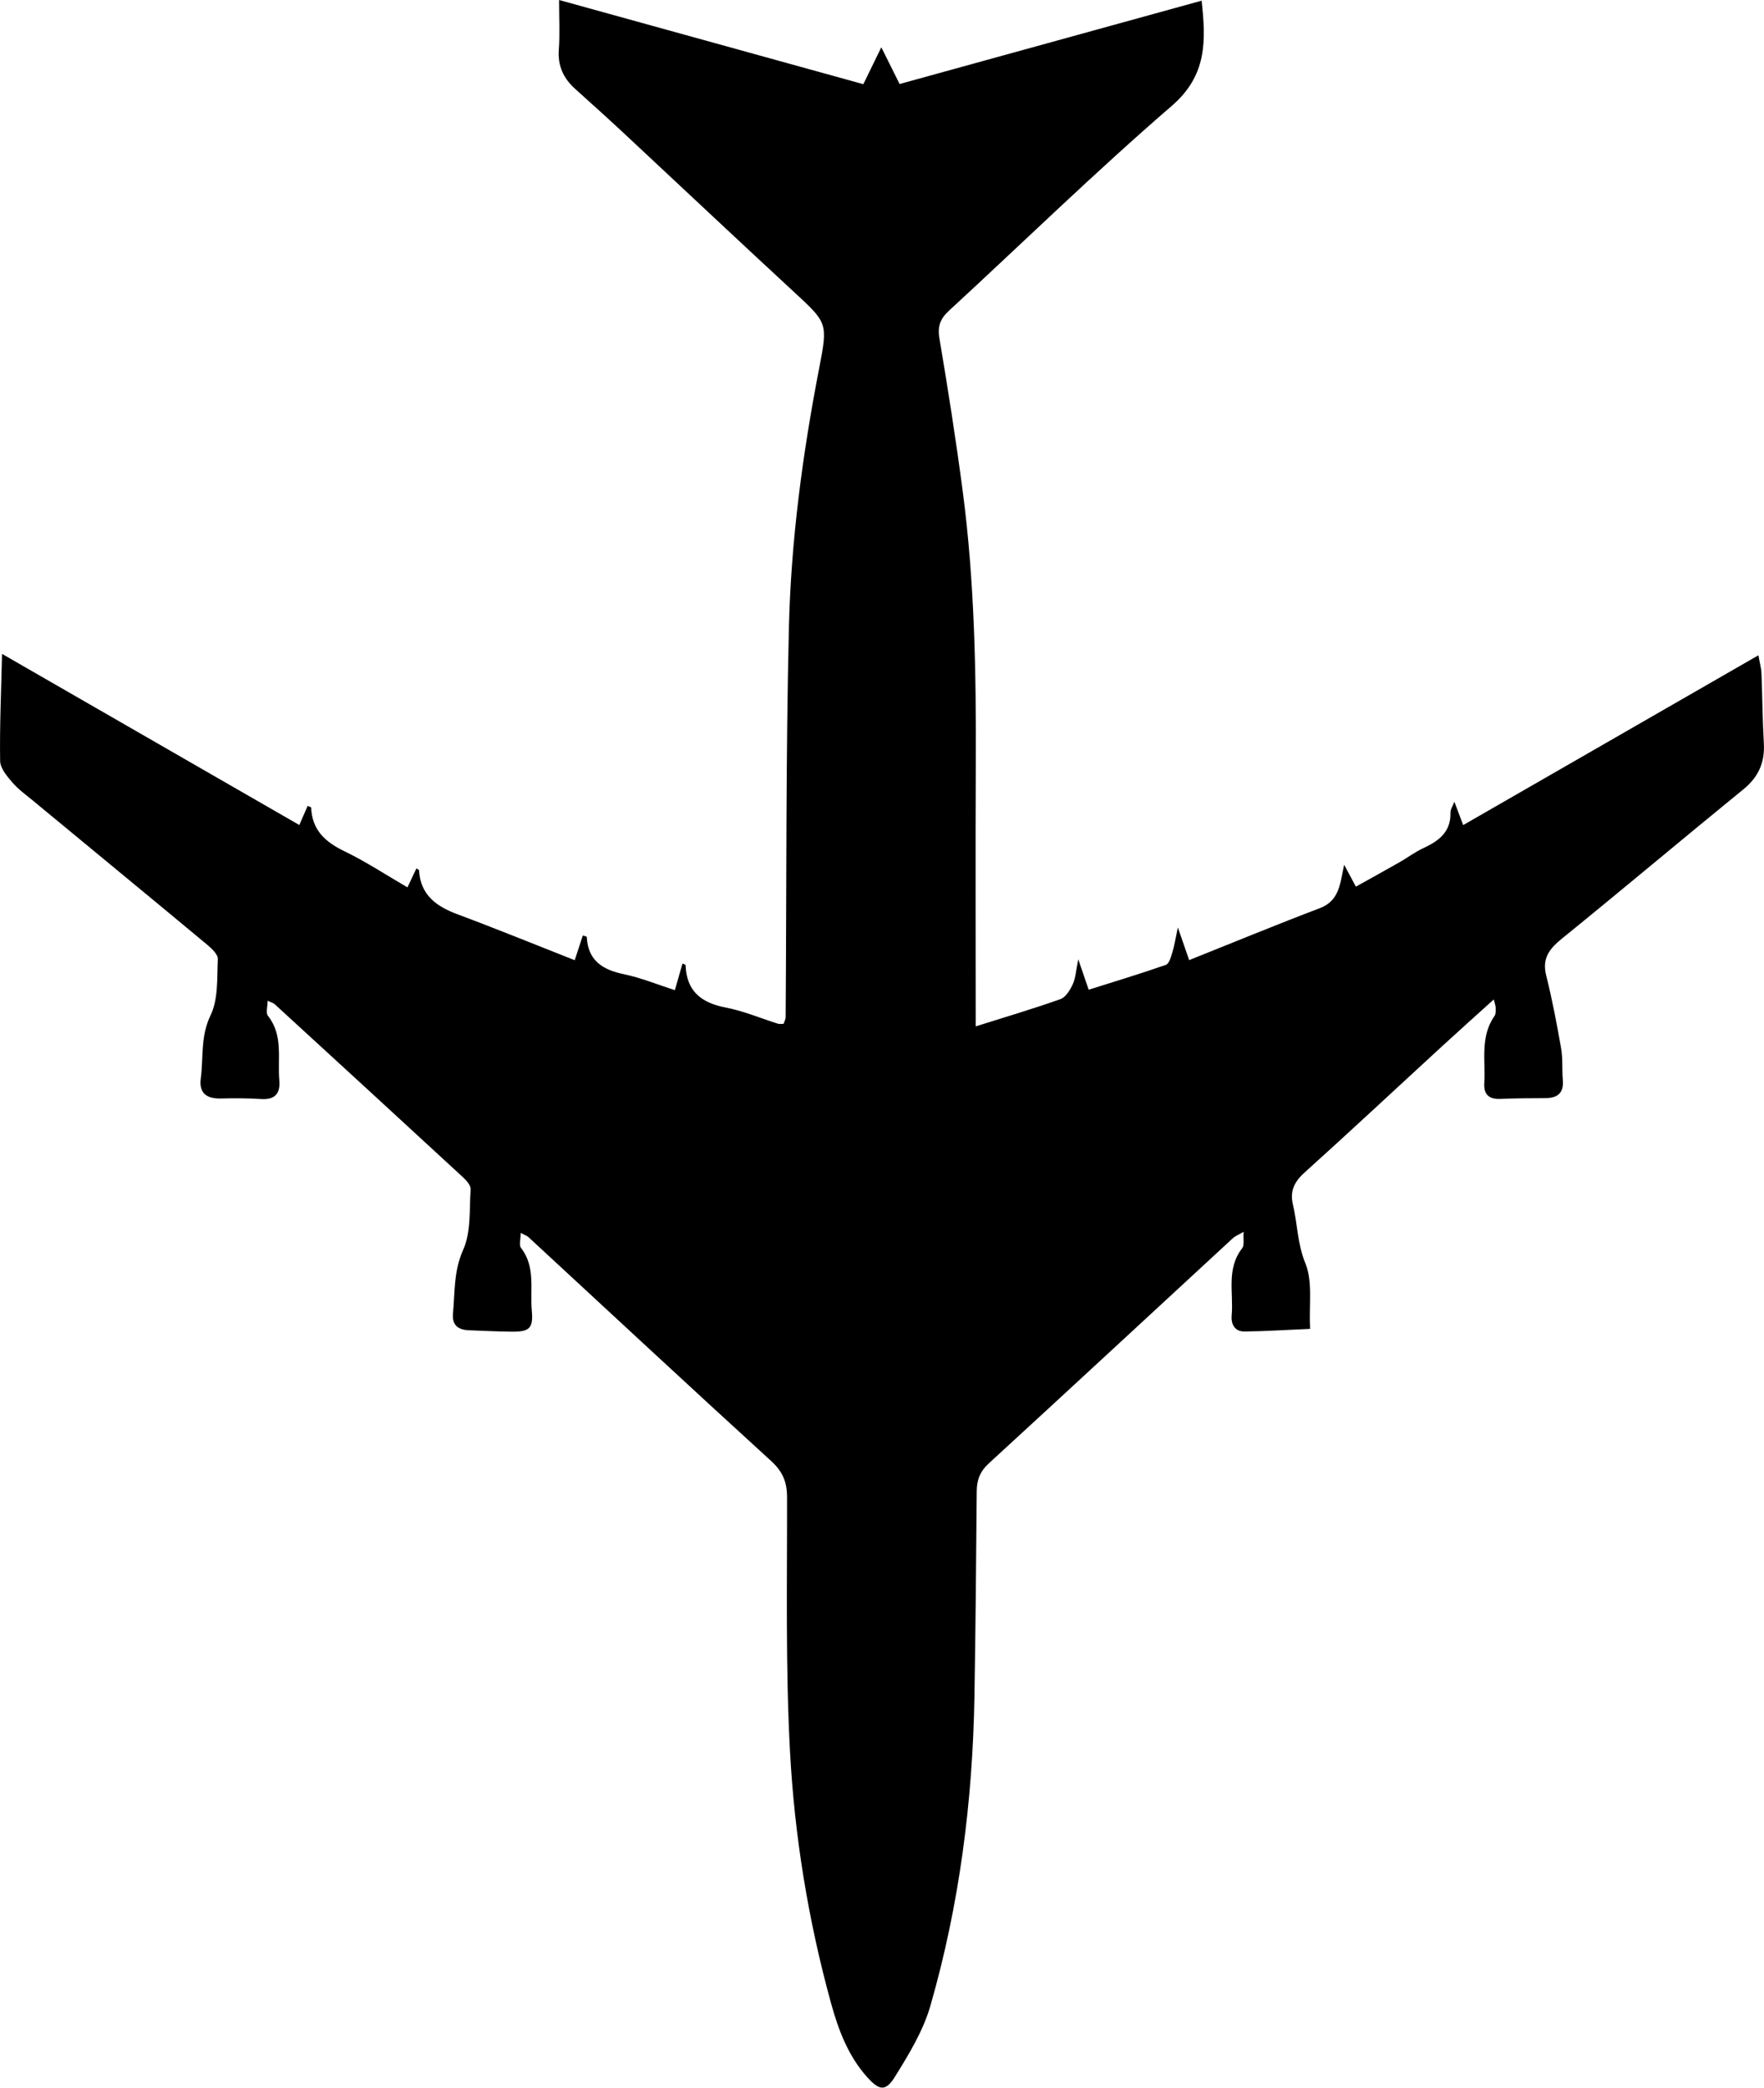 <?xml version="1.0" encoding="utf-8"?>
<!-- Generator: Adobe Illustrator 23.1.0, SVG Export Plug-In . SVG Version: 6.00 Build 0)  -->
<svg version="1.1" id="Layer_1" xmlns="http://www.w3.org/2000/svg" xmlns:xlink="http://www.w3.org/1999/xlink" x="0px" y="0px"
	 viewBox="0 0 416.39 492.77" style="enable-background:new 0 0 416.39 492.77;" xml:space="preserve">
<path d="M122.9,291c0,1.63-0.41,2.92,0.07,3.53c3.51,4.51,2.11,9.85,2.56,14.82c0.39,4.25-0.6,5.01-4.8,4.97
	c-3.33-0.03-6.66-0.21-9.99-0.33c-2.58-0.09-4.08-1.17-3.81-4.01c0.47-5.03,0.14-9.95,2.4-14.98c1.88-4.19,1.44-9.46,1.76-14.27
	c0.06-0.9-0.95-2.07-1.75-2.81c-14.8-13.66-29.64-27.28-44.49-40.89c-0.33-0.31-0.84-0.42-1.68-0.82c0,1.39-0.46,2.86,0.07,3.54
	c3.67,4.64,2.25,10.08,2.69,15.22c0.27,3.13-1,4.66-4.33,4.44c-3.15-0.21-6.33-0.2-9.49-0.13c-3.32,0.08-5.17-1.24-4.72-4.71
	c0.65-4.96-0.1-9.93,2.31-14.92c1.85-3.82,1.51-8.79,1.72-13.26c0.05-1.09-1.4-2.47-2.46-3.36c-13.7-11.39-27.46-22.71-41.19-34.06
	c-1.67-1.38-3.47-2.67-4.86-4.29c-1.26-1.47-2.85-3.34-2.88-5.06c-0.13-8.09,0.24-16.18,0.45-25.28
	c23.96,13.79,46.85,26.97,70.17,40.39c0.75-1.72,1.36-3.12,1.97-4.51c0.3,0.14,0.82,0.27,0.83,0.41c0.21,5.32,3.35,8.13,7.9,10.32
	c5.04,2.43,9.75,5.55,14.83,8.5c0.85-1.8,1.47-3.11,2.11-4.48c0.25,0.18,0.61,0.31,0.62,0.46c0.34,5.83,4.08,8.51,9.1,10.38
	c9.15,3.41,18.19,7.11,27.65,10.83c0.82-2.51,1.36-4.17,1.91-5.83c0.39,0.14,0.92,0.22,0.93,0.33c0.29,5.62,3.76,7.77,8.82,8.82
	c4,0.83,7.83,2.42,11.98,3.75c0.7-2.43,1.24-4.31,1.8-6.29c0.35,0.18,0.73,0.27,0.73,0.38c0.21,6.13,3.67,8.9,9.46,10.01
	c4.22,0.81,8.27,2.54,12.4,3.84c0.29,0.09,0.63,0.01,1.27,0.01c0.15-0.46,0.48-1.04,0.49-1.61c0.23-30.65,0.03-61.32,0.77-91.96
	c0.49-20.48,3.21-40.82,7.1-60.96c2.11-10.93,2.09-10.83-5.96-18.27c-13.45-12.42-26.77-24.99-40.16-37.47
	c-3.78-3.52-7.62-6.97-11.45-10.42c-2.76-2.49-4.13-5.43-3.84-9.28c0.27-3.63,0.06-7.29,0.06-11.69c24.25,6.71,48,13.28,71.82,19.87
	c1.31-2.69,2.5-5.14,4.24-8.71c1.72,3.44,2.91,5.85,4.32,8.67c23.57-6.5,47.23-13.03,71.29-19.67c1.03,9.5,1.32,17.61-7.07,24.85
	c-18,15.54-35.05,32.19-52.55,48.31c-2.03,1.87-2.76,3.63-2.28,6.49c2.02,11.97,3.9,23.97,5.49,36c2.84,21.51,3.2,43.16,3.1,64.83
	c-0.09,20.3-0.02,40.6-0.02,61.62c7.42-2.34,13.78-4.21,20.02-6.44c1.25-0.45,2.28-2.17,2.91-3.54c0.66-1.44,0.73-3.15,1.28-5.86
	c0.97,2.84,1.59,4.66,2.46,7.19c6.08-1.92,12.2-3.77,18.22-5.87c0.77-0.27,1.2-1.87,1.53-2.94c0.47-1.53,0.71-3.13,1.3-5.88
	c1.08,3.12,1.75,5.04,2.67,7.7c10.47-4.18,20.58-8.37,30.82-12.25c4.68-1.77,4.8-5.82,5.76-10.26c1.01,1.88,1.75,3.27,2.77,5.17
	c3.47-1.93,6.9-3.82,10.3-5.76c1.88-1.07,3.63-2.41,5.58-3.31c3.68-1.7,6.57-3.82,6.45-8.42c-0.02-0.75,0.53-1.51,0.92-2.55
	c0.7,1.85,1.27,3.37,2.08,5.51c23.24-13.36,46.21-26.57,69.69-40.08c0.31,1.8,0.67,3.03,0.72,4.28c0.22,5.49,0.24,11,0.56,16.49
	c0.26,4.52-1.26,7.96-4.82,10.86c-14.32,11.67-28.44,23.57-42.79,35.2c-2.99,2.42-4.8,4.67-3.76,8.78
	c1.42,5.67,2.51,11.43,3.52,17.19c0.42,2.44,0.19,4.99,0.4,7.47c0.26,3.07-1.26,4.24-4.11,4.26c-3.5,0.02-7,0.02-10.5,0.18
	c-2.72,0.13-4.1-0.92-3.93-3.73c0.32-5.35-1.03-10.95,2.42-15.85c0.34-0.48,0.27-1.29,0.27-1.95c0-0.45-0.2-0.9-0.45-1.94
	c-4.18,3.78-8.11,7.28-11.99,10.85c-10.91,10.02-21.73,20.14-32.74,30.06c-2.39,2.15-3.41,4.4-2.7,7.4
	c1.1,4.61,1.05,9.31,2.96,13.97c1.77,4.32,0.82,9.75,1.11,15.47c-5.64,0.24-10.57,0.57-15.5,0.62c-2.26,0.02-3.19-1.69-3.01-3.78
	c0.48-5.33-1.33-11,2.48-15.87c0.56-0.71,0.22-2.12,0.34-3.88c-1.23,0.72-1.99,1-2.54,1.51c-19.21,17.73-38.37,35.5-57.63,53.17
	c-2.05,1.88-2.81,3.9-2.83,6.54c-0.13,16.16-0.27,32.33-0.54,48.49c-0.42,24.74-3.55,49.16-10.39,72.95
	c-1.7,5.93-5.09,11.5-8.39,16.8c-2.22,3.56-3.72,3.22-6.59,0.01c-4.46-4.99-6.74-11.11-8.47-17.36c-5.37-19.48-8.63-39.42-9.7-59.54
	c-1.06-19.94-0.66-39.96-0.69-59.95c-0.01-3.63-1.07-6.08-3.8-8.56c-19.19-17.5-38.19-35.21-57.27-52.83
	C124.4,291.68,123.91,291.54,122.9,291z"/>
</svg>
